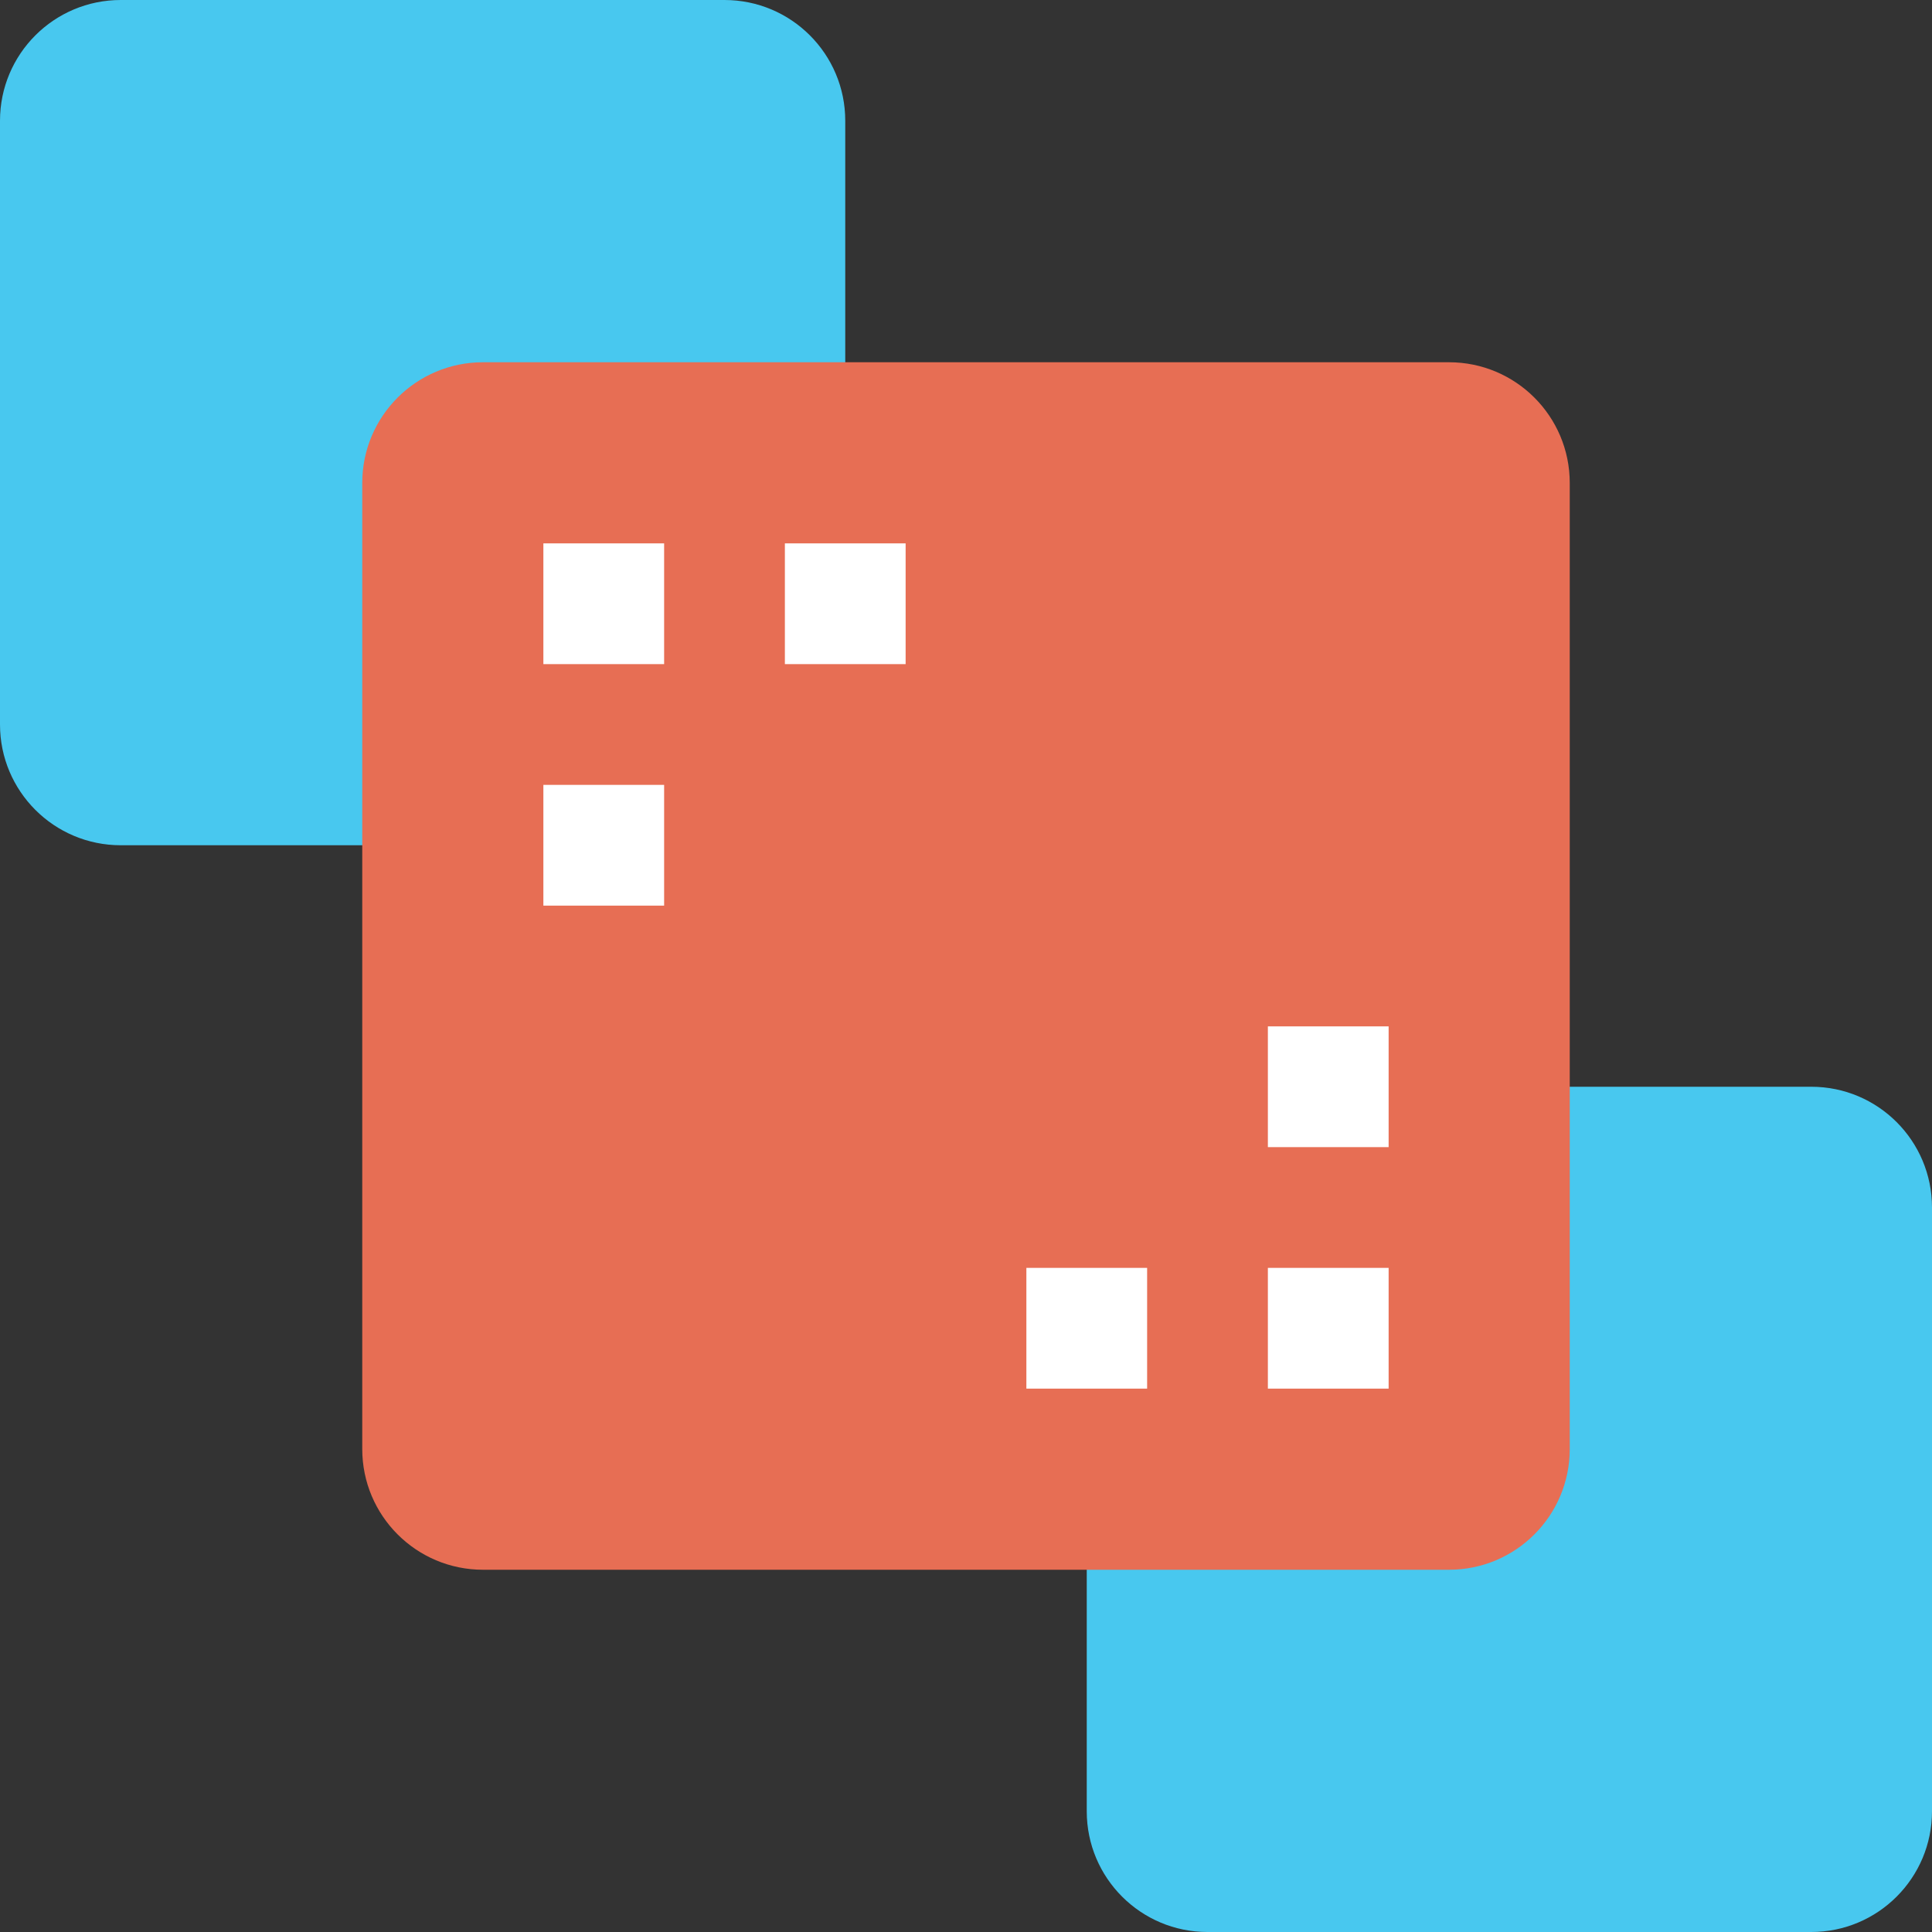 <svg height="512pt" viewBox="0 0 512 512" width="512pt" xmlns="http://www.w3.org/2000/svg"><rect x="0" y="0" width="512" height="512" fill="#333333" stroke="none"/><path d="m192 224h-160c-17.68 0-32-14.32-32-32v-160c0-17.68 14.32-32 32-32h160c17.68 0 32 14.32 32 32v160c0 17.68-14.32 32-32 32zm0 0" fill="#48c8ef"/><path d="m480 512h-160c-17.68 0-32-14.32-32-32v-160c0-17.68 14.32-32 32-32h160c17.68 0 32 14.32 32 32v160c0 17.68-14.32 32-32 32zm0 0" fill="#48c8ef"/><path d="m384 416h-256c-17.68 0-32-14.32-32-32v-256c0-17.68 14.32-32 32-32h256c17.68 0 32 14.32 32 32v256c0 17.68-14.32 32-32 32zm0 0" fill="#e76e54"/><g fill="#fff"><path d="m144 144h32v32h-32zm0 0"/><path d="m144 208h32v32h-32zm0 0"/><path d="m208 144h32v32h-32zm0 0"/><path d="m336 336h32v32h-32zm0 0"/><path d="m336 272h32v32h-32zm0 0"/><path d="m272 336h32v32h-32zm0 0"/></g></svg>